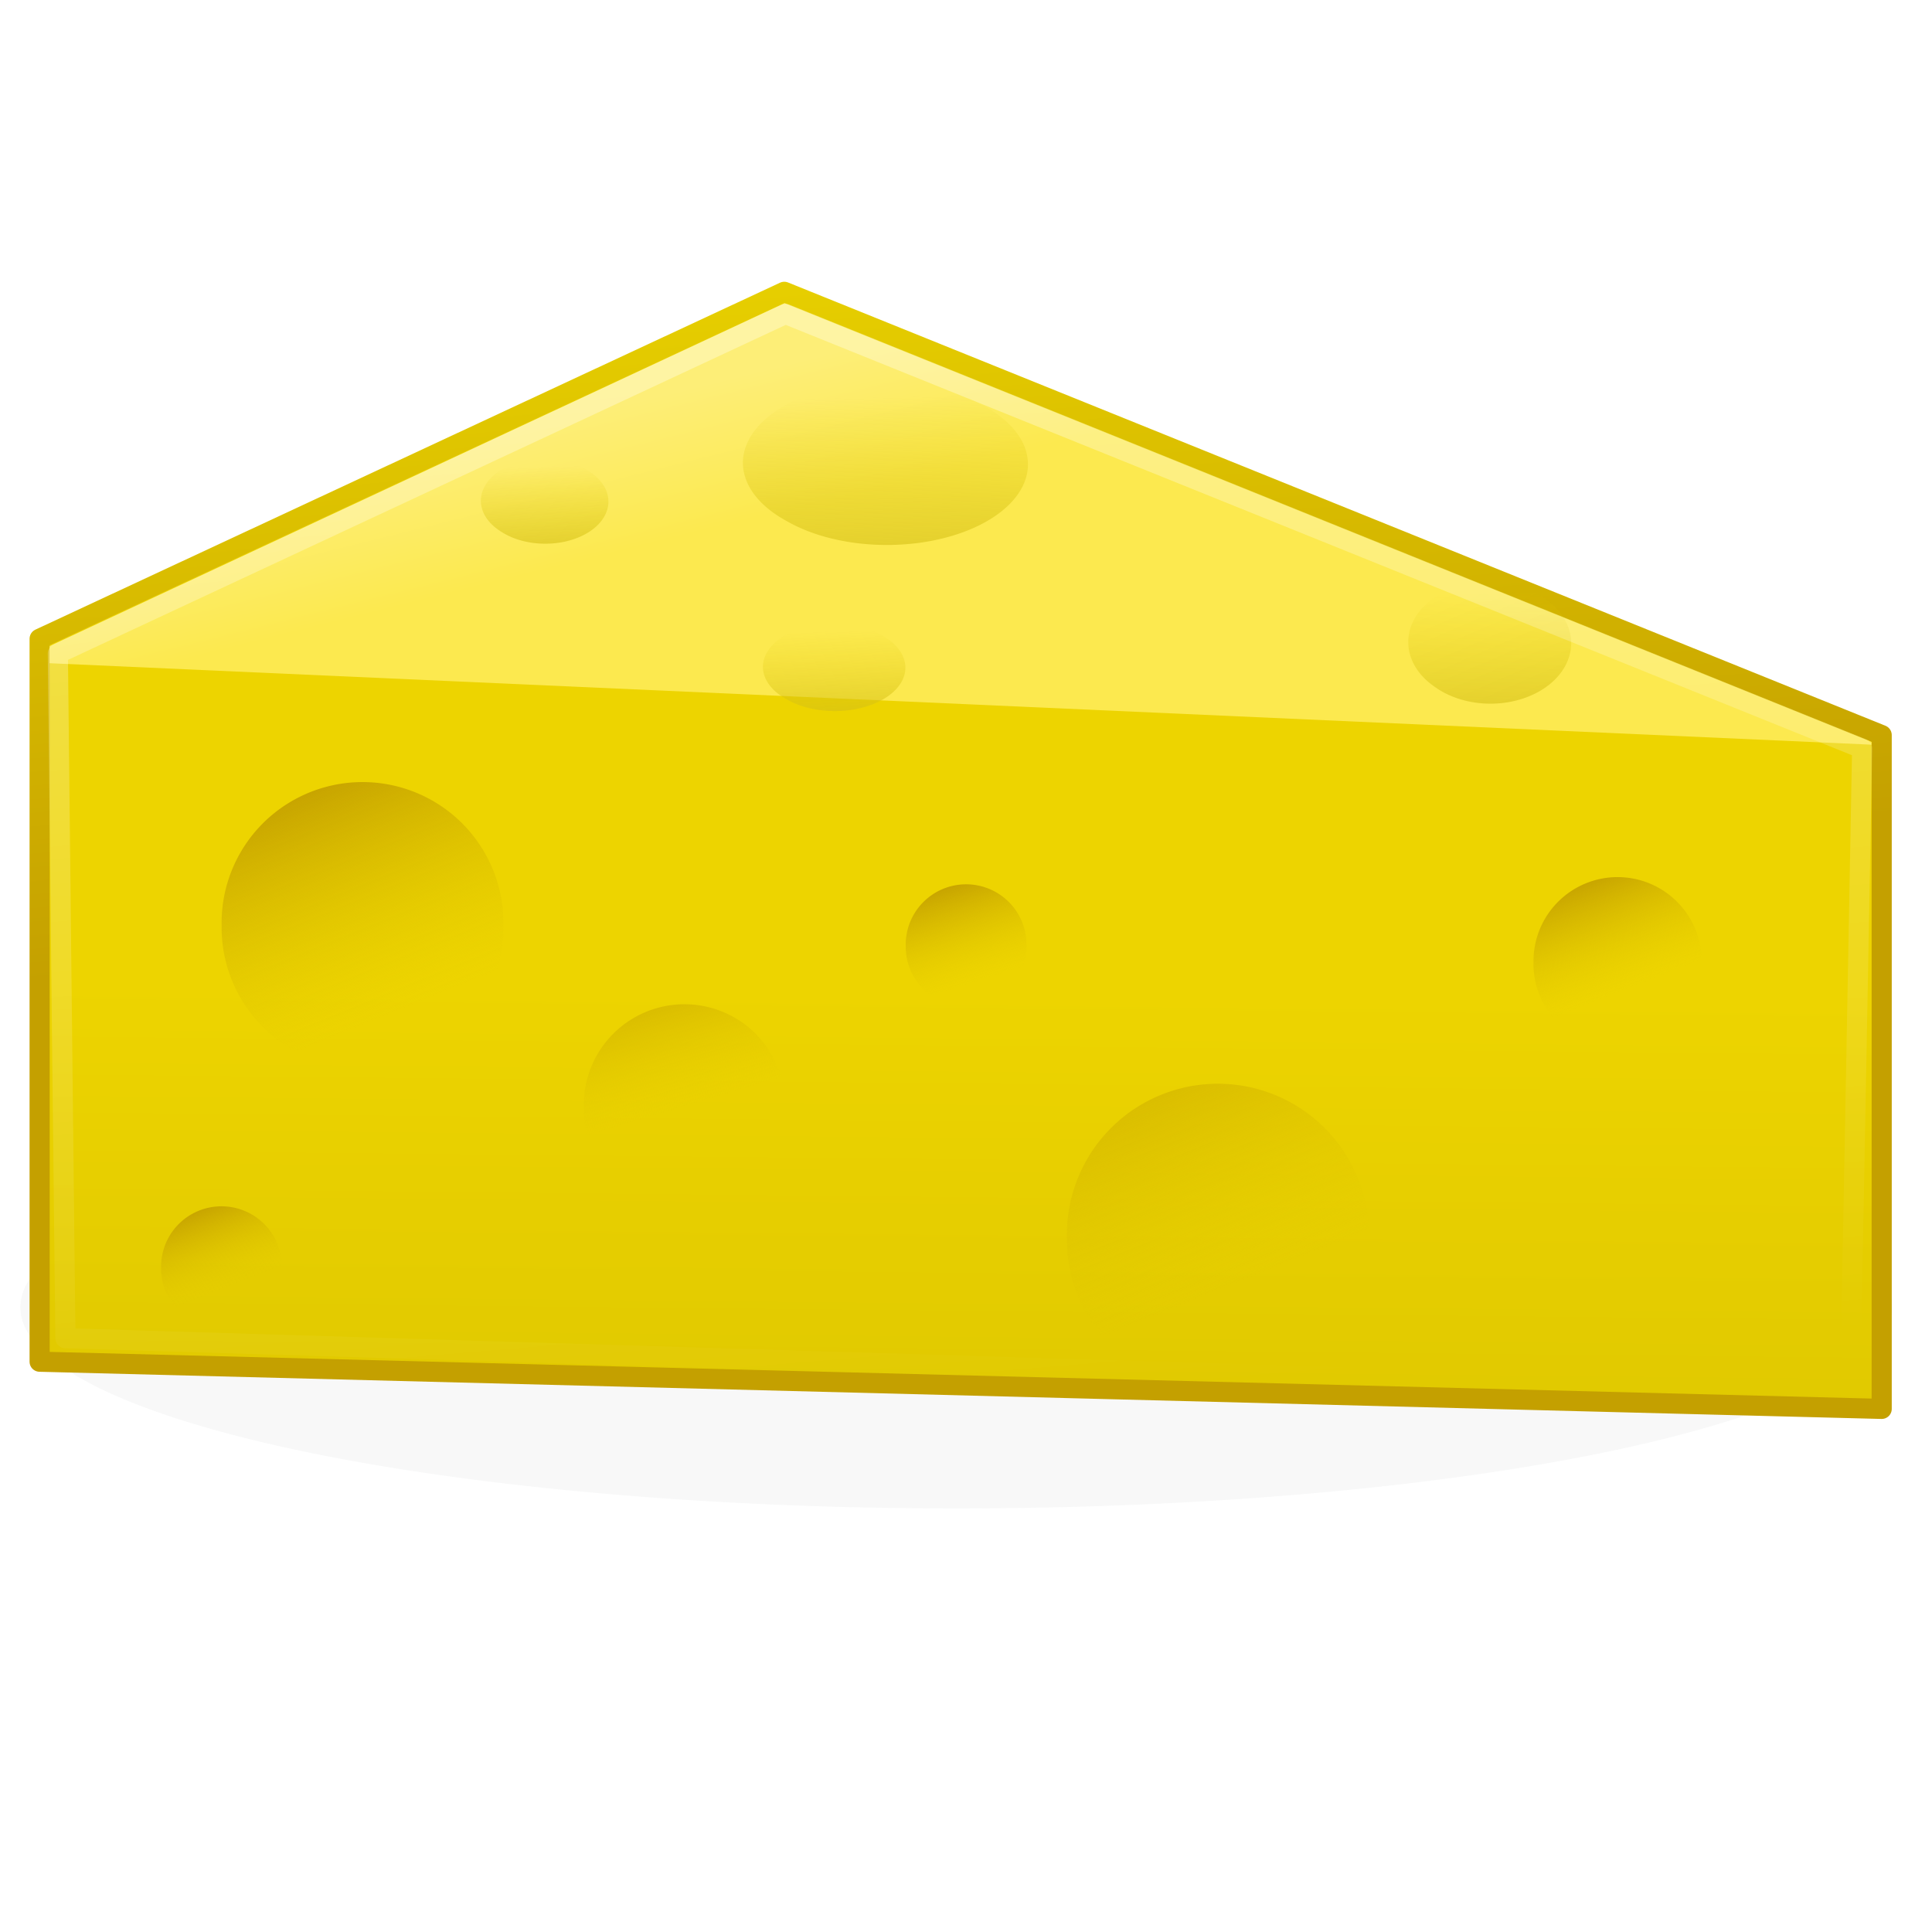 <svg xmlns="http://www.w3.org/2000/svg" xmlns:svg="http://www.w3.org/2000/svg" xmlns:xlink="http://www.w3.org/1999/xlink" id="svg5624" width="96" height="96" version="1.0"><defs id="defs5626"><linearGradient id="linearGradient6391"><stop id="stop6393" offset="0" style="stop-color:#e6ce00;stop-opacity:1"/><stop id="stop6395" offset="1" style="stop-color:#c4a000;stop-opacity:1"/></linearGradient><linearGradient id="linearGradient6381"><stop style="stop-color:#fff;stop-opacity:1" id="stop6383" offset="0"/><stop style="stop-color:#fff;stop-opacity:0" id="stop6385" offset="1"/></linearGradient><linearGradient id="linearGradient6359"><stop style="stop-color:#fff;stop-opacity:1" id="stop6361" offset="0"/><stop style="stop-color:#fff;stop-opacity:0" id="stop6363" offset="1"/></linearGradient><linearGradient id="linearGradient6333"><stop id="stop6335" offset="0" style="stop-color:#d3bf1a;stop-opacity:1"/><stop id="stop6337" offset="1" style="stop-color:#e3cb00;stop-opacity:0"/></linearGradient><linearGradient id="linearGradient6327"><stop id="stop6329" offset="0" style="stop-color:#c4a000;stop-opacity:1"/><stop id="stop6331" offset="1" style="stop-color:#e3cb00;stop-opacity:0"/></linearGradient><linearGradient id="linearGradient6277"><stop style="stop-color:#fdee77;stop-opacity:1" id="stop6279" offset="0"/><stop style="stop-color:#fce94f;stop-opacity:1" id="stop6281" offset="1"/></linearGradient><linearGradient id="linearGradient5499"><stop style="stop-color:#ddc600;stop-opacity:1" id="stop5501" offset="0"/><stop style="stop-color:#edd400;stop-opacity:1" id="stop5503" offset="1"/></linearGradient><linearGradient id="linearGradient5505" x1="54.125" x2="58.25" y1="110.125" y2="96.5" gradientUnits="userSpaceOnUse" xlink:href="#linearGradient5499"/><linearGradient id="linearGradient6283" x1="61.904" x2="62.72" y1="83.321" y2="86.597" gradientTransform="translate(-148,-71.648)" gradientUnits="userSpaceOnUse" xlink:href="#linearGradient6277"/><linearGradient id="linearGradient6313" x1="59.214" x2="61.56" y1="94.75" y2="100.889" gradientUnits="userSpaceOnUse" xlink:href="#linearGradient6327"/><linearGradient id="linearGradient6317" x1="57.474" x2="62.846" y1="101.717" y2="95.809" gradientUnits="userSpaceOnUse" xlink:href="#linearGradient6333"/><linearGradient id="linearGradient6347" x1="59.411" x2="61.063" y1="92.621" y2="98.453" gradientUnits="userSpaceOnUse" xlink:href="#linearGradient6327"/><linearGradient id="linearGradient6351" x1="59.214" x2="61.063" y1="94.75" y2="99.767" gradientUnits="userSpaceOnUse" xlink:href="#linearGradient6327"/><linearGradient id="linearGradient6355" x1="58.089" x2="61.063" y1="91.907" y2="99.767" gradientUnits="userSpaceOnUse" xlink:href="#linearGradient6327"/><linearGradient id="linearGradient6365" x1="60.219" x2="62.156" y1="82.688" y2="89.225" gradientUnits="userSpaceOnUse" xlink:href="#linearGradient6359"/><linearGradient id="linearGradient6369" x1="59.214" x2="61.063" y1="94.75" y2="99.767" gradientUnits="userSpaceOnUse" xlink:href="#linearGradient6327"/><linearGradient id="linearGradient6373" x1="59.214" x2="61.063" y1="94.75" y2="100.847" gradientUnits="userSpaceOnUse" xlink:href="#linearGradient6327"/><linearGradient id="linearGradient6387" x1="59.574" x2="65.761" y1="82.664" y2="104.673" gradientUnits="userSpaceOnUse" xlink:href="#linearGradient6381"/><linearGradient id="linearGradient6389" x1="68.059" x2="69.363" y1="80.101" y2="94.811" gradientTransform="translate(-148,-71.648)" gradientUnits="userSpaceOnUse" xlink:href="#linearGradient6391"/><linearGradient id="linearGradient6398" x1="57.474" x2="62.846" y1="101.717" y2="95.809" gradientUnits="userSpaceOnUse" xlink:href="#linearGradient6333"/><linearGradient id="linearGradient6400" x1="59.574" x2="61.636" y1="82.664" y2="107.423" gradientTransform="translate(-148,-71.648)" gradientUnits="userSpaceOnUse" xlink:href="#linearGradient6381"/><filter id="filter6476" width="1.395" height="2.595" x="-.197" y="-.797"><feGaussianBlur id="feGaussianBlur6478" stdDeviation="3.863"/></filter><linearGradient id="linearGradient6480" x1="58.125" x2="58.25" y1="109.063" y2="96.5" gradientTransform="translate(-148,-71.648)" gradientUnits="userSpaceOnUse" xlink:href="#linearGradient5499"/><linearGradient id="linearGradient6484" x1="57.474" x2="62.846" y1="101.717" y2="95.809" gradientUnits="userSpaceOnUse" xlink:href="#linearGradient6333"/><linearGradient id="linearGradient6488" x1="57.474" x2="62.846" y1="101.717" y2="95.809" gradientUnits="userSpaceOnUse" xlink:href="#linearGradient6333"/><linearGradient id="linearGradient6491" x1="57.474" x2="62.846" y1="101.717" y2="95.809" gradientUnits="userSpaceOnUse" xlink:href="#linearGradient6333"/><linearGradient id="linearGradient6493" x1="57.474" x2="62.846" y1="101.717" y2="95.809" gradientUnits="userSpaceOnUse" xlink:href="#linearGradient6333"/><linearGradient id="linearGradient6523" x1="58.125" x2="58.25" y1="109.063" y2="96.5" gradientTransform="translate(-48,-181.648)" gradientUnits="userSpaceOnUse" xlink:href="#linearGradient5499"/><linearGradient id="linearGradient6525" x1="68.059" x2="69.363" y1="80.101" y2="94.811" gradientTransform="translate(-48,-181.648)" gradientUnits="userSpaceOnUse" xlink:href="#linearGradient6391"/><linearGradient id="linearGradient6527" x1="61.904" x2="62.72" y1="83.321" y2="86.597" gradientTransform="translate(-48,-181.648)" gradientUnits="userSpaceOnUse" xlink:href="#linearGradient6277"/><linearGradient id="linearGradient6529" x1="59.214" x2="61.56" y1="94.75" y2="100.889" gradientUnits="userSpaceOnUse" xlink:href="#linearGradient6327"/><linearGradient id="linearGradient6531" x1="57.474" x2="62.846" y1="101.717" y2="95.809" gradientUnits="userSpaceOnUse" xlink:href="#linearGradient6333"/><linearGradient id="linearGradient6533" x1="57.474" x2="62.846" y1="101.717" y2="95.809" gradientUnits="userSpaceOnUse" xlink:href="#linearGradient6333"/><linearGradient id="linearGradient6535" x1="57.474" x2="62.846" y1="101.717" y2="95.809" gradientUnits="userSpaceOnUse" xlink:href="#linearGradient6333"/><linearGradient id="linearGradient6537" x1="59.411" x2="61.063" y1="92.621" y2="98.453" gradientUnits="userSpaceOnUse" xlink:href="#linearGradient6327"/><linearGradient id="linearGradient6539" x1="59.214" x2="61.063" y1="94.75" y2="99.767" gradientUnits="userSpaceOnUse" xlink:href="#linearGradient6327"/><linearGradient id="linearGradient6541" x1="58.089" x2="61.063" y1="91.907" y2="99.767" gradientUnits="userSpaceOnUse" xlink:href="#linearGradient6327"/><linearGradient id="linearGradient6543" x1="59.214" x2="61.063" y1="94.75" y2="99.767" gradientUnits="userSpaceOnUse" xlink:href="#linearGradient6327"/><linearGradient id="linearGradient6545" x1="59.214" x2="61.063" y1="94.75" y2="100.847" gradientUnits="userSpaceOnUse" xlink:href="#linearGradient6327"/><linearGradient id="linearGradient6547" x1="59.574" x2="61.636" y1="82.664" y2="107.423" gradientTransform="translate(-48,-181.648)" gradientUnits="userSpaceOnUse" xlink:href="#linearGradient6381"/><linearGradient id="linearGradient6549" x1="57.474" x2="62.846" y1="101.717" y2="95.809" gradientUnits="userSpaceOnUse" xlink:href="#linearGradient6333"/><linearGradient id="linearGradient6567" x1="58.125" x2="58.25" y1="109.063" y2="96.5" gradientTransform="translate(-48,-181.648)" gradientUnits="userSpaceOnUse" xlink:href="#linearGradient5499"/><linearGradient id="linearGradient6569" x1="68.059" x2="69.363" y1="80.101" y2="94.811" gradientTransform="translate(-48,-181.648)" gradientUnits="userSpaceOnUse" xlink:href="#linearGradient6391"/><linearGradient id="linearGradient6571" x1="61.904" x2="62.72" y1="83.321" y2="86.597" gradientTransform="translate(-48,-181.648)" gradientUnits="userSpaceOnUse" xlink:href="#linearGradient6277"/><linearGradient id="linearGradient6573" x1="59.214" x2="61.56" y1="94.75" y2="100.889" gradientUnits="userSpaceOnUse" xlink:href="#linearGradient6327"/><linearGradient id="linearGradient6575" x1="57.474" x2="62.846" y1="101.717" y2="95.809" gradientUnits="userSpaceOnUse" xlink:href="#linearGradient6333"/><linearGradient id="linearGradient6577" x1="57.474" x2="62.846" y1="101.717" y2="95.809" gradientUnits="userSpaceOnUse" xlink:href="#linearGradient6333"/><linearGradient id="linearGradient6579" x1="57.474" x2="62.846" y1="101.717" y2="95.809" gradientUnits="userSpaceOnUse" xlink:href="#linearGradient6333"/><linearGradient id="linearGradient6581" x1="59.411" x2="61.063" y1="92.621" y2="98.453" gradientUnits="userSpaceOnUse" xlink:href="#linearGradient6327"/><linearGradient id="linearGradient6583" x1="59.214" x2="61.063" y1="94.75" y2="99.767" gradientUnits="userSpaceOnUse" xlink:href="#linearGradient6327"/><linearGradient id="linearGradient6585" x1="58.089" x2="61.063" y1="91.907" y2="99.767" gradientUnits="userSpaceOnUse" xlink:href="#linearGradient6327"/><linearGradient id="linearGradient6587" x1="59.214" x2="61.063" y1="94.75" y2="99.767" gradientUnits="userSpaceOnUse" xlink:href="#linearGradient6327"/><linearGradient id="linearGradient6589" x1="59.214" x2="61.063" y1="94.75" y2="100.847" gradientUnits="userSpaceOnUse" xlink:href="#linearGradient6327"/><linearGradient id="linearGradient6591" x1="59.574" x2="61.636" y1="82.664" y2="107.423" gradientTransform="translate(-48,-181.648)" gradientUnits="userSpaceOnUse" xlink:href="#linearGradient6381"/><linearGradient id="linearGradient6593" x1="57.474" x2="62.846" y1="101.717" y2="95.809" gradientUnits="userSpaceOnUse" xlink:href="#linearGradient6333"/><linearGradient id="linearGradient5577" x1="59.574" x2="61.636" y1="82.664" y2="107.423" gradientTransform="matrix(2.089,0,0,2.089,-103.444,-152.689)" gradientUnits="userSpaceOnUse" xlink:href="#linearGradient6381"/><linearGradient id="linearGradient5589" x1="61.904" x2="62.72" y1="83.321" y2="86.597" gradientTransform="matrix(2.089,0,0,2.089,-103.444,-152.689)" gradientUnits="userSpaceOnUse" xlink:href="#linearGradient6277"/><linearGradient id="linearGradient5592" x1="58.125" x2="58.25" y1="109.063" y2="96.5" gradientTransform="matrix(2.08,0,0,2.098,-102.997,-153.619)" gradientUnits="userSpaceOnUse" xlink:href="#linearGradient5499"/><linearGradient id="linearGradient5594" x1="68.059" x2="69.363" y1="80.101" y2="94.811" gradientTransform="matrix(2.08,0,0,2.098,-102.997,-153.619)" gradientUnits="userSpaceOnUse" xlink:href="#linearGradient6391"/><linearGradient id="linearGradient5597" x1="59.214" x2="61.56" y1="94.75" y2="100.889" gradientUnits="userSpaceOnUse" xlink:href="#linearGradient6327"/><linearGradient id="linearGradient5599" x1="59.411" x2="61.063" y1="92.621" y2="98.453" gradientUnits="userSpaceOnUse" xlink:href="#linearGradient6327"/><linearGradient id="linearGradient5601" x1="59.214" x2="61.063" y1="94.75" y2="100.847" gradientUnits="userSpaceOnUse" xlink:href="#linearGradient6327"/><linearGradient id="linearGradient5603" x1="57.474" x2="62.846" y1="101.717" y2="95.809" gradientUnits="userSpaceOnUse" xlink:href="#linearGradient6333"/><linearGradient id="linearGradient5605" x1="58.089" x2="61.063" y1="91.907" y2="99.767" gradientUnits="userSpaceOnUse" xlink:href="#linearGradient6327"/><linearGradient id="linearGradient5607" x1="59.214" x2="61.063" y1="94.75" y2="99.767" gradientUnits="userSpaceOnUse" xlink:href="#linearGradient6327"/><linearGradient id="linearGradient5609" x1="57.474" x2="62.846" y1="101.717" y2="95.809" gradientUnits="userSpaceOnUse" xlink:href="#linearGradient6333"/><linearGradient id="linearGradient5611" x1="57.474" x2="62.846" y1="101.717" y2="95.809" gradientUnits="userSpaceOnUse" xlink:href="#linearGradient6333"/><linearGradient id="linearGradient5613" x1="59.214" x2="61.063" y1="94.75" y2="99.767" gradientUnits="userSpaceOnUse" xlink:href="#linearGradient6327"/><linearGradient id="linearGradient5615" x1="57.474" x2="62.846" y1="101.717" y2="95.809" gradientUnits="userSpaceOnUse" xlink:href="#linearGradient6333"/></defs><g id="layer1"><g id="g6597"><path id="path6402" d="M 95.625,104.688 A 23.5,5.812 0 1 1 48.625,104.688 A 23.5,5.812 0 1 1 95.625,104.688 z" transform="matrix(0.957,0,0,0.86,-144.556,-57.702)" style="opacity:.193;fill:#2e3436;fill-opacity:1;fill-rule:evenodd;stroke:none;stroke-width:.648px;stroke-linecap:butt;stroke-linejoin:miter;marker:none;marker-start:none;marker-mid:none;marker-end:none;stroke-miterlimit:4;stroke-dasharray:none;stroke-dashoffset:0;stroke-opacity:1;visibility:visible;display:inline;overflow:visible;filter:url(#filter6476);enable-background:accumulate"/><path id="rect5494" d="M -97.536,16.719 L -79.641,8.5 L -53.531,19.001 L -53.531,34.962 L -97.536,33.844 L -97.536,16.719 z" style="fill:url(#linearGradient6480);fill-opacity:1;fill-rule:evenodd;stroke:url(#linearGradient6389);stroke-width:1px;stroke-linecap:round;stroke-linejoin:round;marker:none;marker-start:none;marker-mid:none;marker-end:none;stroke-miterlimit:4;stroke-dashoffset:0;stroke-opacity:1;visibility:visible;display:inline;overflow:visible;enable-background:accumulate"/><path style="fill:url(#linearGradient6283);fill-opacity:1;fill-rule:evenodd;stroke:none;stroke-width:1px;stroke-linecap:butt;stroke-linejoin:miter;marker:none;marker-start:none;marker-mid:none;marker-end:none;stroke-miterlimit:4;stroke-dashoffset:0;stroke-opacity:1;visibility:visible;display:inline;overflow:visible;enable-background:accumulate" id="path5497" d="M -97.009,17.351 L -97.001,17.04 L -79.594,9.029 L -54.012,19.364 L -97.009,17.351 z"/><path id="path6305" d="M 65,98.453 A 3.938,3.703 0 1 1 57.125,98.453 A 3.938,3.703 0 1 1 65,98.453 z" transform="matrix(0.889,0,0,0.945,-143.778,-69.201)" style="opacity:1;fill:url(#linearGradient6313);fill-opacity:1;fill-rule:evenodd;stroke:none;stroke-width:1px;stroke-linecap:butt;stroke-linejoin:miter;marker:none;marker-start:none;marker-mid:none;marker-end:none;stroke-miterlimit:4;stroke-dasharray:none;stroke-dashoffset:0;stroke-opacity:1;visibility:visible;display:inline;overflow:visible;enable-background:accumulate"/><path style="opacity:.685;fill:url(#linearGradient6317);fill-opacity:1;fill-rule:evenodd;stroke:none;stroke-width:1px;stroke-linecap:butt;stroke-linejoin:miter;marker:none;marker-start:none;marker-mid:none;marker-end:none;stroke-miterlimit:4;stroke-dasharray:none;stroke-dashoffset:0;stroke-opacity:1;visibility:visible;display:inline;overflow:visible;enable-background:accumulate" id="path6315" d="M 65,98.453 A 3.938,3.703 0 1 1 57.125,98.453 A 3.938,3.703 0 1 1 65,98.453 z" transform="matrix(0.618,-0.32,0.679,0.328,-182.137,-0.659)"/><path id="path6319" d="M 65,98.453 A 3.938,3.703 0 1 1 57.125,98.453 A 3.938,3.703 0 1 1 65,98.453 z" transform="matrix(0.353,-0.274,0.388,0.281,-122.793,5.914)" style="opacity:.685;fill:url(#linearGradient6398);fill-opacity:1;fill-rule:evenodd;stroke:none;stroke-width:1.429px;stroke-linecap:butt;stroke-linejoin:miter;marker:none;marker-start:none;marker-mid:none;marker-end:none;stroke-miterlimit:4;stroke-dasharray:none;stroke-dashoffset:0;stroke-opacity:1;visibility:visible;display:inline;overflow:visible;enable-background:accumulate"/><path style="opacity:.685;fill:url(#linearGradient6493);fill-opacity:1;fill-rule:evenodd;stroke:none;stroke-width:2.021px;stroke-linecap:butt;stroke-linejoin:miter;marker:none;marker-start:none;marker-mid:none;marker-end:none;stroke-miterlimit:4;stroke-dasharray:none;stroke-dashoffset:0;stroke-opacity:1;visibility:visible;display:inline;overflow:visible;enable-background:accumulate" id="path6323" d="M 65,98.453 A 3.938,3.703 0 1 1 57.125,98.453 A 3.938,3.703 0 1 1 65,98.453 z" transform="matrix(0.265,-0.183,0.291,0.187,-130.345,6.06)"/><path style="opacity:1;fill:url(#linearGradient6347);fill-opacity:1;fill-rule:evenodd;stroke:none;stroke-width:1px;stroke-linecap:butt;stroke-linejoin:miter;marker:none;marker-start:none;marker-mid:none;marker-end:none;stroke-miterlimit:4;stroke-dasharray:none;stroke-dashoffset:0;stroke-opacity:1;visibility:visible;display:inline;overflow:visible;enable-background:accumulate" id="path6345" d="M 65,98.453 A 3.938,3.703 0 1 1 57.125,98.453 A 3.938,3.703 0 1 1 65,98.453 z" transform="matrix(0.635,0,0,0.675,-121.27,-38.614)"/><path id="path6349" d="M 65,98.453 A 3.938,3.703 0 1 1 57.125,98.453 A 3.938,3.703 0 1 1 65,98.453 z" transform="matrix(0.508,0,0,0.54,-91.016,-28.821)" style="opacity:1;fill:url(#linearGradient6351);fill-opacity:1;fill-rule:evenodd;stroke:none;stroke-width:1px;stroke-linecap:butt;stroke-linejoin:miter;marker:none;marker-start:none;marker-mid:none;marker-end:none;stroke-miterlimit:4;stroke-dasharray:none;stroke-dashoffset:0;stroke-opacity:1;visibility:visible;display:inline;overflow:visible;enable-background:accumulate"/><path style="opacity:1;fill:url(#linearGradient6355);fill-opacity:1;fill-rule:evenodd;stroke:none;stroke-width:1px;stroke-linecap:butt;stroke-linejoin:miter;marker:none;marker-start:none;marker-mid:none;marker-end:none;stroke-miterlimit:4;stroke-dasharray:none;stroke-dashoffset:0;stroke-opacity:1;visibility:visible;display:inline;overflow:visible;enable-background:accumulate" id="path6353" d="M 65,98.453 A 3.938,3.703 0 1 1 57.125,98.453 A 3.938,3.703 0 1 1 65,98.453 z" transform="matrix(0.889,0,0,0.945,-123.778,-62.201)"/><path id="path6367" d="M 65,98.453 A 3.938,3.703 0 1 1 57.125,98.453 A 3.938,3.703 0 1 1 65,98.453 z" transform="matrix(0.381,0,0,0.405,-116.762,-8.028)" style="opacity:1;fill:url(#linearGradient6369);fill-opacity:1;fill-rule:evenodd;stroke:none;stroke-width:1px;stroke-linecap:butt;stroke-linejoin:miter;marker:none;marker-start:none;marker-mid:none;marker-end:none;stroke-miterlimit:4;stroke-dasharray:none;stroke-dashoffset:0;stroke-opacity:1;visibility:visible;display:inline;overflow:visible;enable-background:accumulate"/><path style="opacity:1;fill:url(#linearGradient6373);fill-opacity:1;fill-rule:evenodd;stroke:none;stroke-width:1px;stroke-linecap:butt;stroke-linejoin:miter;marker:none;marker-start:none;marker-mid:none;marker-end:none;stroke-miterlimit:4;stroke-dasharray:none;stroke-dashoffset:0;stroke-opacity:1;visibility:visible;display:inline;overflow:visible;enable-background:accumulate" id="path6371" d="M 65,98.453 A 3.938,3.703 0 1 1 57.125,98.453 A 3.938,3.703 0 1 1 65,98.453 z" transform="matrix(0.381,0,0,0.405,-98.762,-16.028)"/><path id="path6379" d="M -79.594,9.54 L -96.594,17.352 L -96.594,35.915 L -54.469,34.04 L -54.469,19.633 L -79.594,9.54 z" style="opacity:.327;fill:none;fill-opacity:1;fill-rule:evenodd;stroke:url(#linearGradient6400);stroke-width:1px;stroke-linecap:round;stroke-linejoin:round;marker:none;marker-start:none;marker-mid:none;marker-end:none;stroke-miterlimit:4;stroke-dashoffset:0;stroke-opacity:1;visibility:visible;display:inline;overflow:visible;enable-background:accumulate"/><path id="path6482" d="M 65,98.453 A 3.938,3.703 0 1 1 57.125,98.453 A 3.938,3.703 0 1 1 65,98.453 z" transform="matrix(0.265,-0.183,0.291,0.187,-123.345,10.06)" style="opacity:.685;fill:url(#linearGradient6491);fill-opacity:1;fill-rule:evenodd;stroke:none;stroke-width:2.021px;stroke-linecap:butt;stroke-linejoin:miter;marker:none;marker-start:none;marker-mid:none;marker-end:none;stroke-miterlimit:4;stroke-dasharray:none;stroke-dashoffset:0;stroke-opacity:1;visibility:visible;display:inline;overflow:visible;enable-background:accumulate"/></g><g id="g5617"><path style="opacity:.193;fill:#2e3436;fill-opacity:1;fill-rule:evenodd;stroke:none;stroke-width:.648px;stroke-linecap:butt;stroke-linejoin:miter;marker:none;marker-start:none;marker-mid:none;marker-end:none;stroke-miterlimit:4;stroke-dasharray:none;stroke-dashoffset:0;stroke-opacity:1;visibility:visible;display:inline;overflow:visible;filter:url(#filter6476);enable-background:accumulate" id="path6495" d="M 95.625,104.688 A 23.5,5.812 0 1 1 48.625,104.688 A 23.5,5.812 0 1 1 95.625,104.688 z" transform="matrix(1.979,0,0,1.72,-95.215,-115.108)"/><path style="fill:url(#linearGradient5592);fill-opacity:1;fill-rule:evenodd;stroke:url(#linearGradient5594);stroke-width:1px;stroke-linecap:round;stroke-linejoin:round;marker:none;marker-start:none;marker-mid:none;marker-end:none;stroke-miterlimit:4;stroke-dashoffset:0;stroke-opacity:1;visibility:visible;display:inline;overflow:visible;enable-background:accumulate" id="path6497" d="M 1.969,31.74 L 38.971,14.5 L 93.5,36.526 L 93.5,70.007 L 1.969,67.662 L 1.969,31.74 z"/><path id="path6499" d="M 2.462,32.955 L 2.462,32.102 L 38.985,15.063 L 92.996,36.866 L 93.002,37.003 L 2.462,32.955 z" style="fill:url(#linearGradient5589);fill-opacity:1;fill-rule:evenodd;stroke:none;stroke-width:1px;stroke-linecap:butt;stroke-linejoin:miter;marker:none;marker-start:none;marker-mid:none;marker-end:none;stroke-miterlimit:4;stroke-dashoffset:0;stroke-opacity:1;visibility:visible;display:inline;overflow:visible;enable-background:accumulate"/><path style="fill:url(#linearGradient5597);fill-opacity:1;fill-rule:evenodd;stroke:none;stroke-width:1px;stroke-linecap:butt;stroke-linejoin:miter;marker:none;marker-start:none;marker-mid:none;marker-end:none;stroke-miterlimit:4;stroke-dasharray:none;stroke-dashoffset:0;stroke-opacity:1;visibility:visible;display:inline;overflow:visible;enable-background:accumulate" id="path6501" d="M 65,98.453 A 3.938,3.703 0 1 1 57.125,98.453 A 3.938,3.703 0 1 1 65,98.453 z" transform="matrix(1.778,0,0,1.89,-90.556,-140.105)"/><path id="path6503" d="M 65,98.453 A 3.938,3.703 0 1 1 57.125,98.453 A 3.938,3.703 0 1 1 65,98.453 z" transform="matrix(1.236,-0.731,1.359,0.75,-165.274,-6.168)" style="opacity:.685;fill:url(#linearGradient5611);fill-opacity:1;fill-rule:evenodd;stroke:none;stroke-width:1px;stroke-linecap:butt;stroke-linejoin:miter;marker:none;marker-start:none;marker-mid:none;marker-end:none;stroke-miterlimit:4;stroke-dasharray:none;stroke-dashoffset:0;stroke-opacity:1;visibility:visible;display:inline;overflow:visible;enable-background:accumulate"/><path style="opacity:.685;fill:url(#linearGradient5609);fill-opacity:1;fill-rule:evenodd;stroke:none;stroke-width:1.429px;stroke-linecap:butt;stroke-linejoin:miter;marker:none;marker-start:none;marker-mid:none;marker-end:none;stroke-miterlimit:4;stroke-dasharray:none;stroke-dashoffset:0;stroke-opacity:1;visibility:visible;display:inline;overflow:visible;enable-background:accumulate" id="path6505" d="M 65,98.453 A 3.938,3.703 0 1 1 57.125,98.453 A 3.938,3.703 0 1 1 65,98.453 z" transform="matrix(0.706,-0.549,0.777,0.562,-45.585,10.124)"/><path id="path6507" d="M 65,98.453 A 3.938,3.703 0 1 1 57.125,98.453 A 3.938,3.703 0 1 1 65,98.453 z" transform="matrix(0.553,-0.382,0.608,0.392,-66.564,9.635)" style="opacity:.685;fill:url(#linearGradient5615);fill-opacity:1;fill-rule:evenodd;stroke:none;stroke-width:2.021px;stroke-linecap:butt;stroke-linejoin:miter;marker:none;marker-start:none;marker-mid:none;marker-end:none;stroke-miterlimit:4;stroke-dasharray:none;stroke-dashoffset:0;stroke-opacity:1;visibility:visible;display:inline;overflow:visible;enable-background:accumulate"/><path id="path6509" d="M 65,98.453 A 3.938,3.703 0 1 1 57.125,98.453 A 3.938,3.703 0 1 1 65,98.453 z" transform="matrix(1.27,0,0,1.35,-43.54,-77.932)" style="fill:url(#linearGradient5599);fill-opacity:1;fill-rule:evenodd;stroke:none;stroke-width:1px;stroke-linecap:butt;stroke-linejoin:miter;marker:none;marker-start:none;marker-mid:none;marker-end:none;stroke-miterlimit:4;stroke-dasharray:none;stroke-dashoffset:0;stroke-opacity:1;visibility:visible;display:inline;overflow:visible;enable-background:accumulate"/><path style="fill:url(#linearGradient5613);fill-opacity:1;fill-rule:evenodd;stroke:none;stroke-width:1px;stroke-linecap:butt;stroke-linejoin:miter;marker:none;marker-start:none;marker-mid:none;marker-end:none;stroke-miterlimit:4;stroke-dasharray:none;stroke-dashoffset:0;stroke-opacity:1;visibility:visible;display:inline;overflow:visible;enable-background:accumulate" id="path6511" d="M 65,98.453 A 3.938,3.703 0 1 1 57.125,98.453 A 3.938,3.703 0 1 1 65,98.453 z" transform="matrix(1.061,0,0,1.128,15.589,-63.228)"/><path id="path6513" d="M 65,98.453 A 3.938,3.703 0 1 1 57.125,98.453 A 3.938,3.703 0 1 1 65,98.453 z" transform="matrix(1.905,0,0,2.025,-55.81,-137.899)" style="fill:url(#linearGradient5605);fill-opacity:1;fill-rule:evenodd;stroke:none;stroke-width:1px;stroke-linecap:butt;stroke-linejoin:miter;marker:none;marker-start:none;marker-mid:none;marker-end:none;stroke-miterlimit:4;stroke-dasharray:none;stroke-dashoffset:0;stroke-opacity:1;visibility:visible;display:inline;overflow:visible;enable-background:accumulate"/><path style="fill:url(#linearGradient5607);fill-opacity:1;fill-rule:evenodd;stroke:none;stroke-width:1px;stroke-linecap:butt;stroke-linejoin:miter;marker:none;marker-start:none;marker-mid:none;marker-end:none;stroke-miterlimit:4;stroke-dasharray:none;stroke-dashoffset:0;stroke-opacity:1;visibility:visible;display:inline;overflow:visible;enable-background:accumulate" id="path6515" d="M 65,98.453 A 3.938,3.703 0 1 1 57.125,98.453 A 3.938,3.703 0 1 1 65,98.453 z" transform="matrix(0.762,0,0,0.81,-35.524,-16.759)"/><path id="path6517" d="M 65,98.453 A 3.938,3.703 0 1 1 57.125,98.453 A 3.938,3.703 0 1 1 65,98.453 z" transform="matrix(0.762,0,0,0.81,1.476,-32.759)" style="fill:url(#linearGradient5601);fill-opacity:1;fill-rule:evenodd;stroke:none;stroke-width:1px;stroke-linecap:butt;stroke-linejoin:miter;marker:none;marker-start:none;marker-mid:none;marker-end:none;stroke-miterlimit:4;stroke-dasharray:none;stroke-dashoffset:0;stroke-opacity:1;visibility:visible;display:inline;overflow:visible;enable-background:accumulate"/><path style="opacity:.327;fill:none;fill-opacity:1;fill-rule:evenodd;stroke:url(#linearGradient5577);stroke-width:1px;stroke-linecap:round;stroke-linejoin:round;marker:none;marker-start:none;marker-mid:none;marker-end:none;stroke-miterlimit:4;stroke-dashoffset:0;stroke-opacity:1;visibility:visible;display:inline;overflow:visible;enable-background:accumulate" id="path6519" d="M 39.029,15.599 L 2.875,32.472 L 3.25,66.497 L 91.932,69.206 L 92.529,37.192 L 39.029,15.599 z"/><path style="opacity:.685;fill:url(#linearGradient5603);fill-opacity:1;fill-rule:evenodd;stroke:none;stroke-width:2.021px;stroke-linecap:butt;stroke-linejoin:miter;marker:none;marker-start:none;marker-mid:none;marker-end:none;stroke-miterlimit:4;stroke-dasharray:none;stroke-dashoffset:0;stroke-opacity:1;visibility:visible;display:inline;overflow:visible;enable-background:accumulate" id="path6521" d="M 65,98.453 A 3.938,3.703 0 1 1 57.125,98.453 A 3.938,3.703 0 1 1 65,98.453 z" transform="matrix(0.618,-0.394,0.679,0.404,-63.137,17.438)"/></g></g></svg>